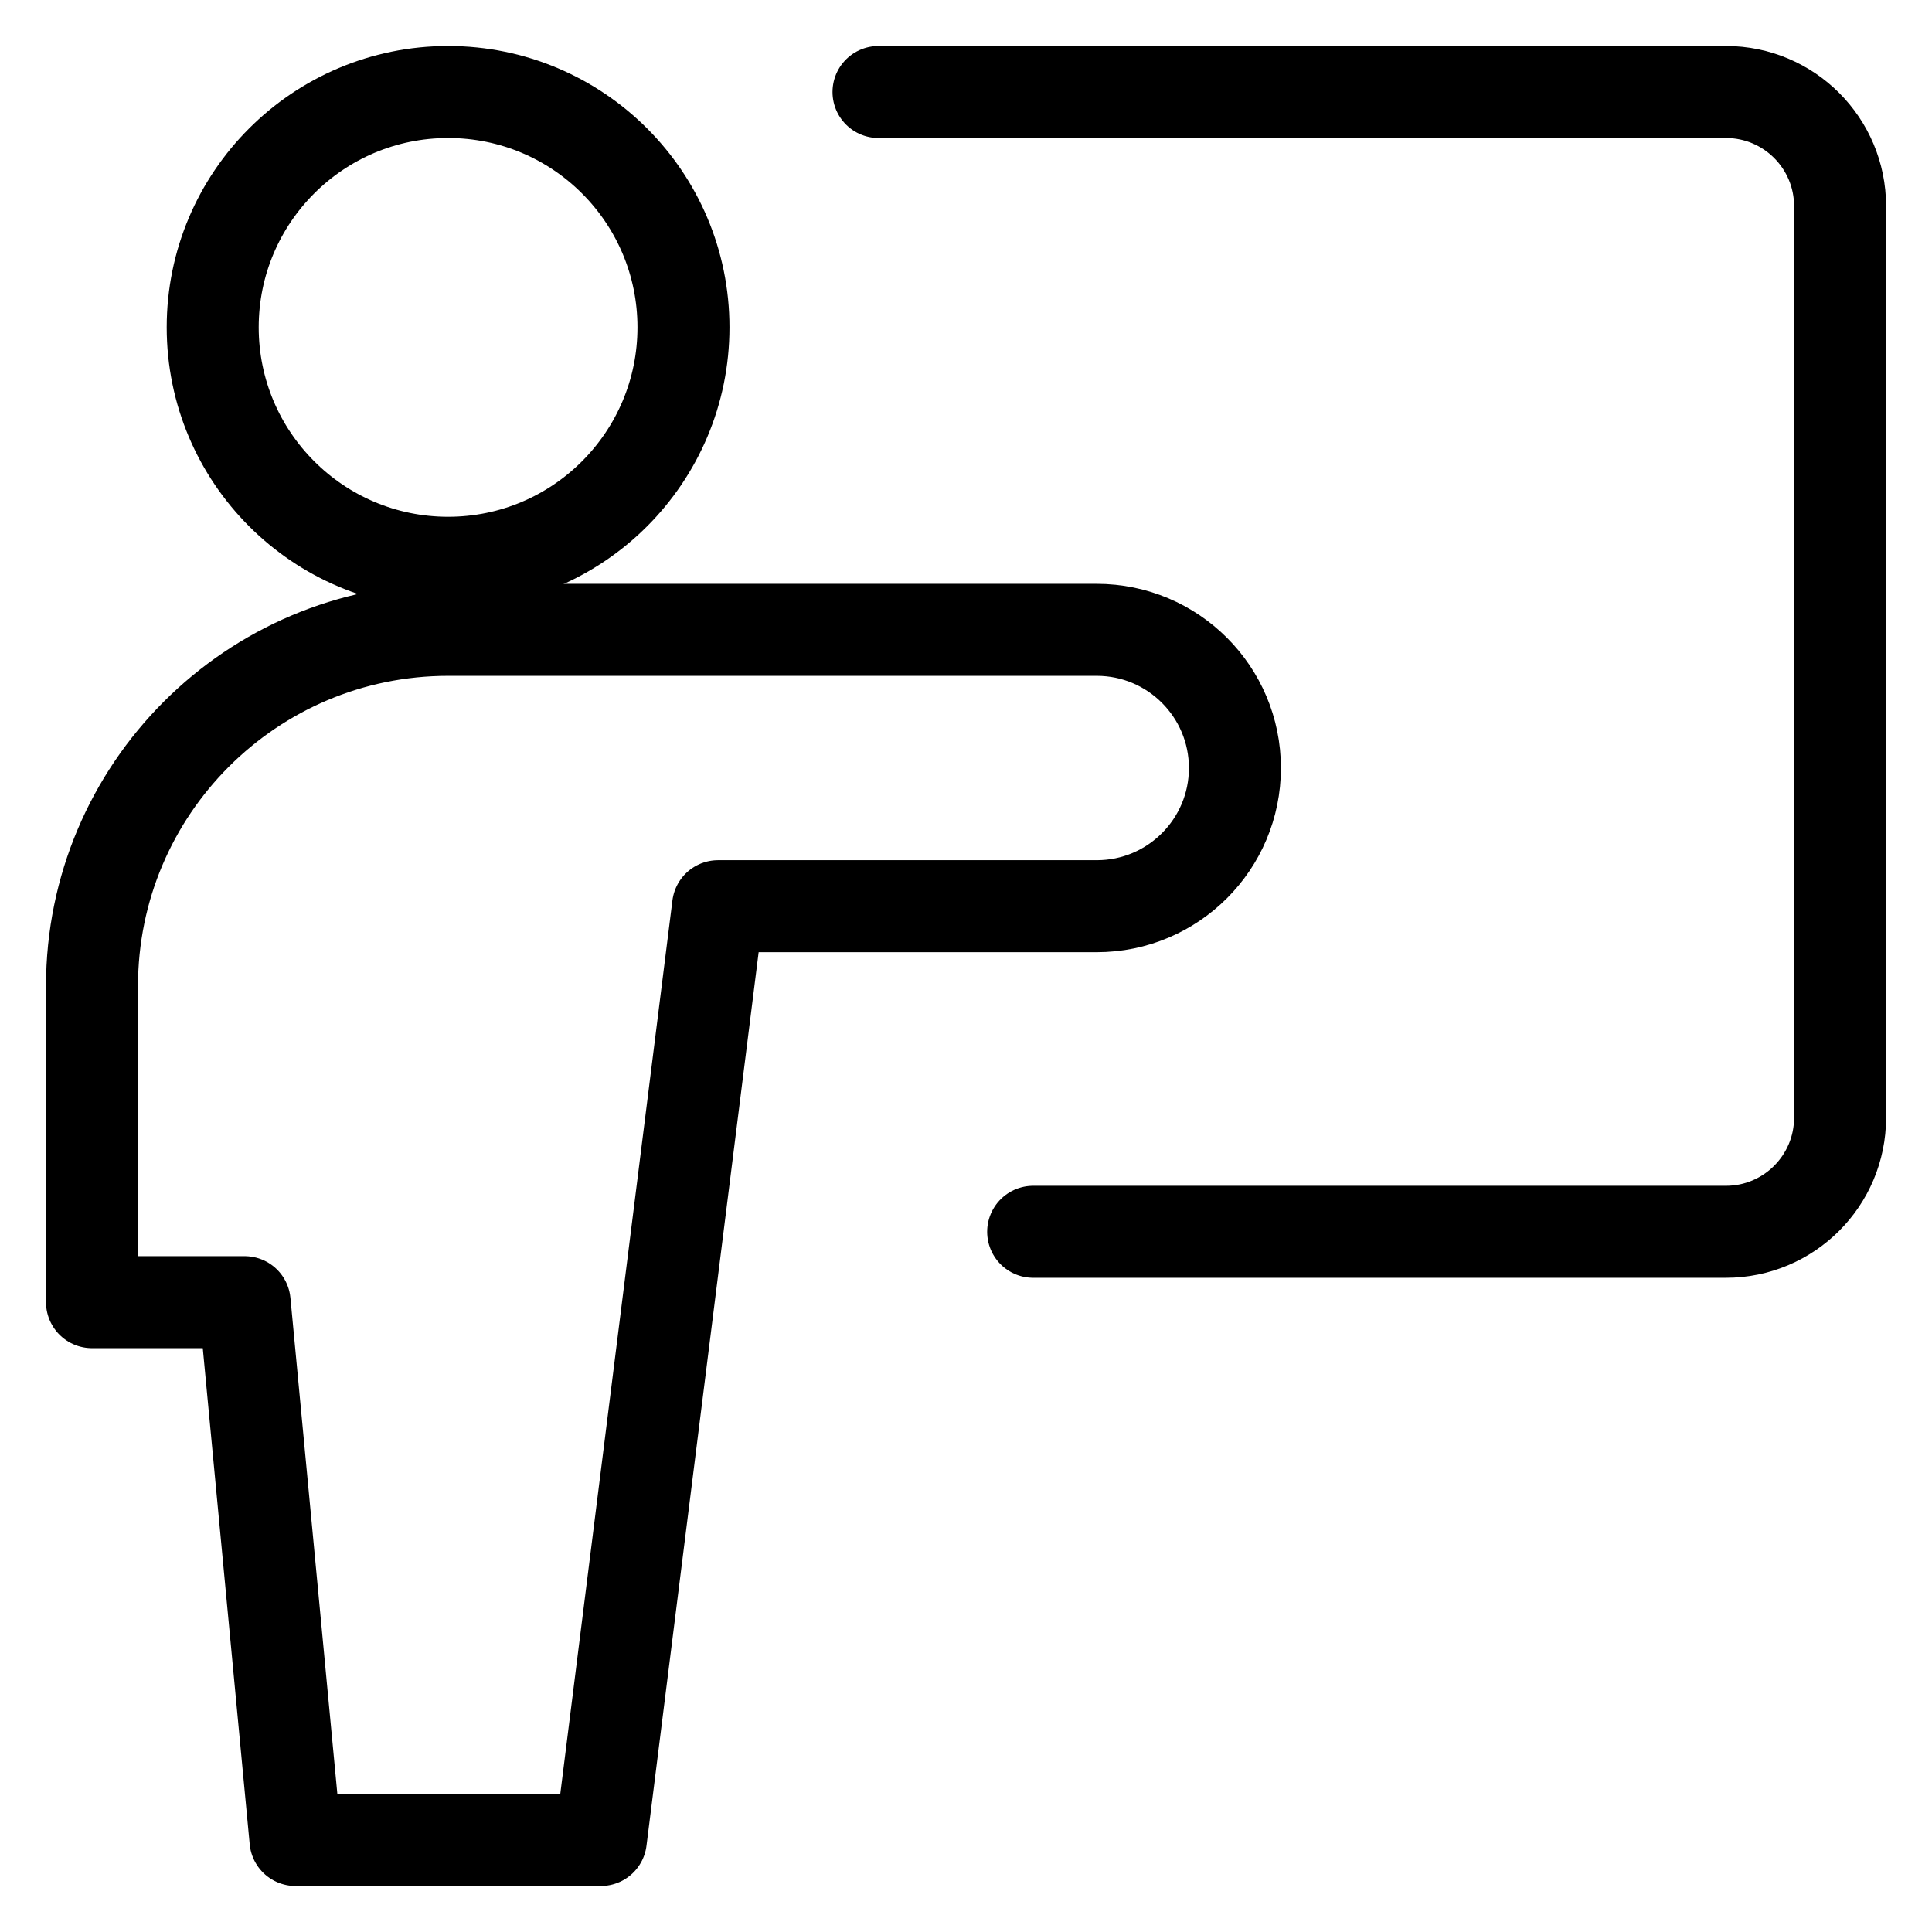 <svg width="21" height="21" viewBox="0 0 21 21" fill="none" xmlns="http://www.w3.org/2000/svg">
<g id="class-lesson--class-lesson-education-teacher">
<path id="Vector" d="M9.549 1H18.76C19.445 1 20.001 1.555 20.001 2.241V12.148C20.001 12.833 19.445 13.389 18.76 13.389H11.23" stroke="black" stroke-linecap="round" stroke-linejoin="round"/>
<path id="Vector_2" d="M4.871 6.117C6.284 6.117 7.429 4.971 7.429 3.558C7.429 2.145 6.284 1 4.871 1C3.458 1 2.312 2.145 2.312 3.558C2.312 4.971 3.458 6.117 4.871 6.117Z" stroke="black" stroke-linecap="round" stroke-linejoin="round"/>
<path id="Vector_3" d="M13.423 8.348C13.423 7.519 12.751 6.846 11.921 6.846H4.872C2.733 6.846 1 8.58 1 10.718V14.154H2.659L3.212 20H6.531L7.805 9.85H11.921C12.751 9.85 13.423 9.177 13.423 8.348Z" stroke="black" stroke-linecap="round" stroke-linejoin="round"/>
</g>
</svg>
